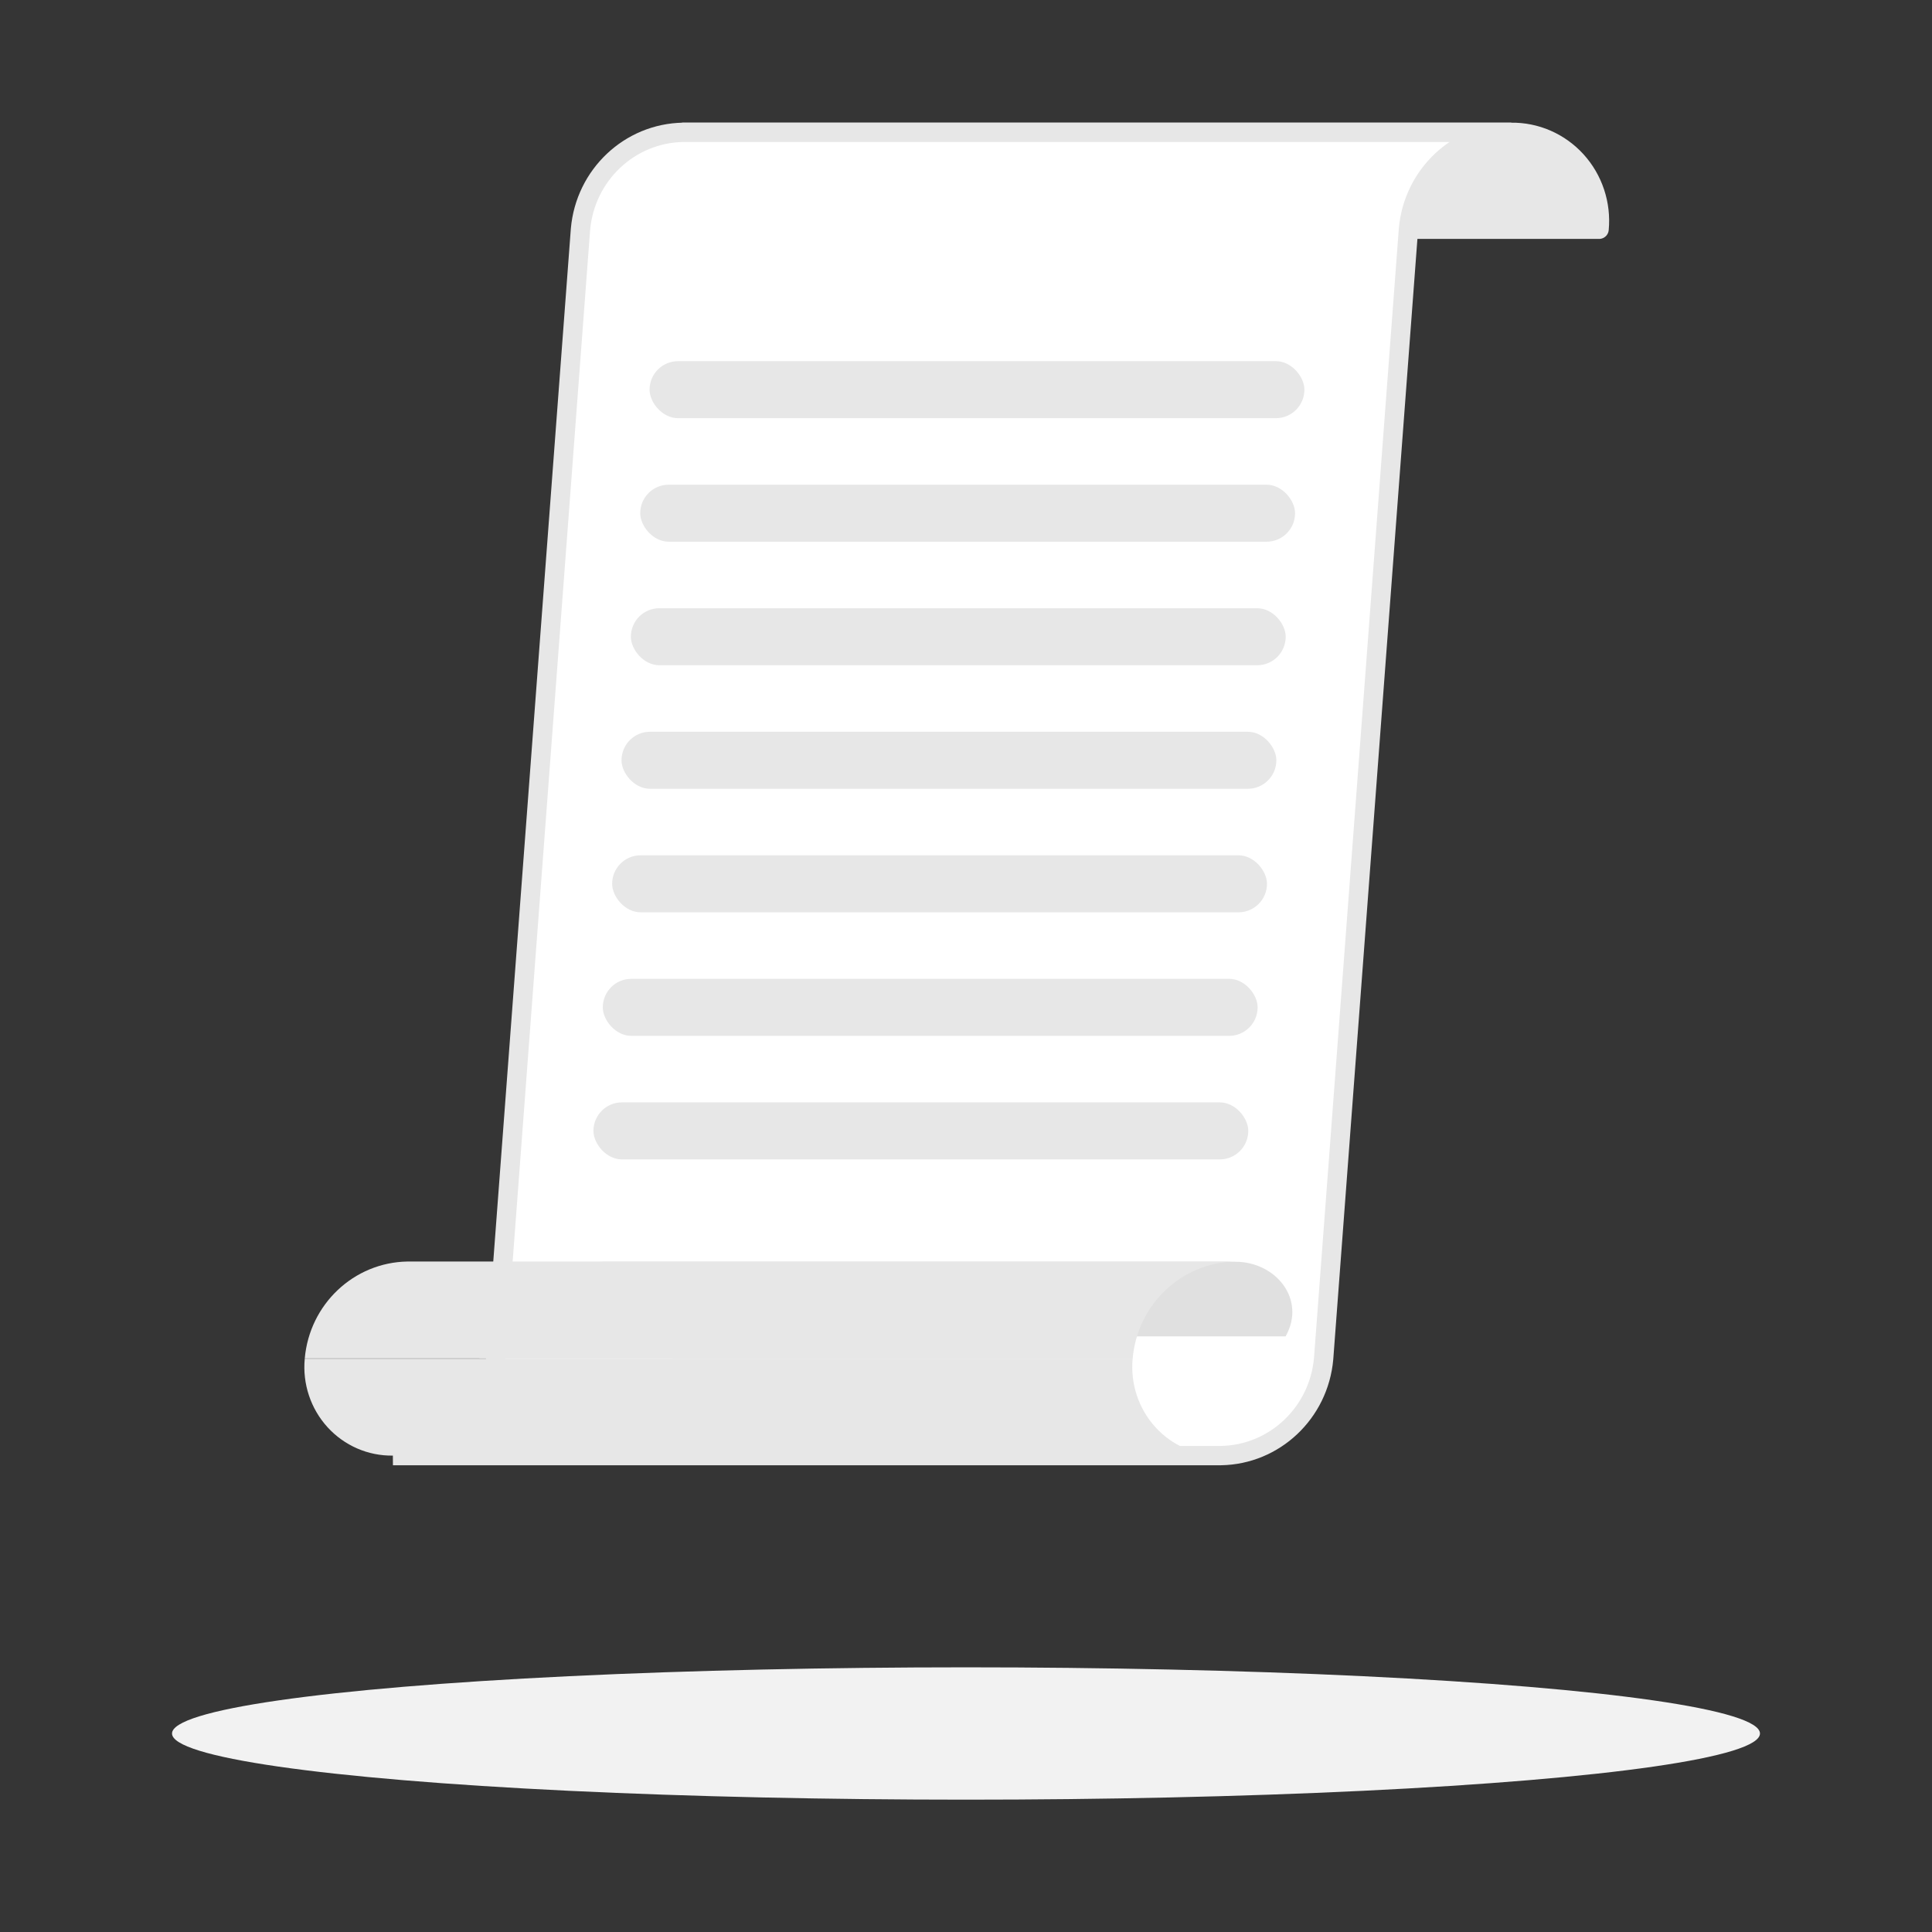 <svg width="140" height="140" viewBox="0 0 140 140" fill="none" xmlns="http://www.w3.org/2000/svg">
<rect x="0" y="0" width="140" height="140" fill="#333333" stroke="none"/>
<rect opacity="0.01" width="140" height="140" fill="white"/>
<ellipse cx="70" cy="125.616" rx="57.534" ry="4.795" fill="#F2F2F2"/>
<path d="M55.883 16.613C56.054 14.797 55.455 12.992 54.236 11.651C53.017 10.311 51.293 9.561 49.497 9.59H109.49C111.287 9.561 113.01 10.311 114.229 11.651C115.448 12.992 116.047 14.797 115.876 16.613H55.883Z" fill="#E7E7E7" stroke="#E7E7E7" stroke-width="1.4" stroke-linejoin="round"/>
<path d="M49.512 9.589C45.626 9.65 42.412 12.681 42.064 16.613L35.917 98.454C35.571 102.386 32.359 105.417 28.474 105.478H88.467C92.353 105.417 95.567 102.387 95.915 98.454L102.062 16.613C102.407 12.682 105.62 9.65 109.505 9.589L49.512 9.589Z" fill="white" stroke="#E7E7E7" stroke-width="1.4"/>
<path d="M82.076 98.455C81.906 100.271 82.504 102.076 83.724 103.417C84.942 104.757 86.666 105.507 88.462 105.478H28.469C26.673 105.507 24.949 104.757 23.73 103.417C22.511 102.076 21.912 100.271 22.083 98.455H82.076Z" fill="#E7E7E7"/>
<path d="M46.96 96.838C47.189 93.848 46.264 91.431 43.325 91.431H89.52C92.459 91.431 94.67 94.163 93.16 96.838H46.96Z" fill="#E0E0E0"/>
<path d="M82.077 98.455C82.415 94.517 85.63 91.477 89.52 91.415H29.527C25.642 91.477 22.43 94.508 22.084 98.439L82.077 98.455Z" fill="#E7E7E7"/>
<rect x="43.003" y="79.882" width="47.452" height="4.132" rx="2.066" fill="#E7E7E7"/>
<rect x="43.681" y="70.93" width="47.452" height="4.132" rx="2.066" fill="#E7E7E7"/>
<rect x="44.358" y="61.978" width="47.452" height="4.132" rx="2.066" fill="#E7E7E7"/>
<rect x="45.037" y="53.026" width="47.452" height="4.132" rx="2.066" fill="#E7E7E7"/>
<rect x="45.715" y="44.074" width="47.452" height="4.132" rx="2.066" fill="#E7E7E7"/>
<rect x="46.393" y="35.123" width="47.452" height="4.132" rx="2.066" fill="#E7E7E7"/>
<rect x="47.07" y="26.171" width="47.452" height="4.132" rx="2.066" fill="#E7E7E7"/>
</svg>
